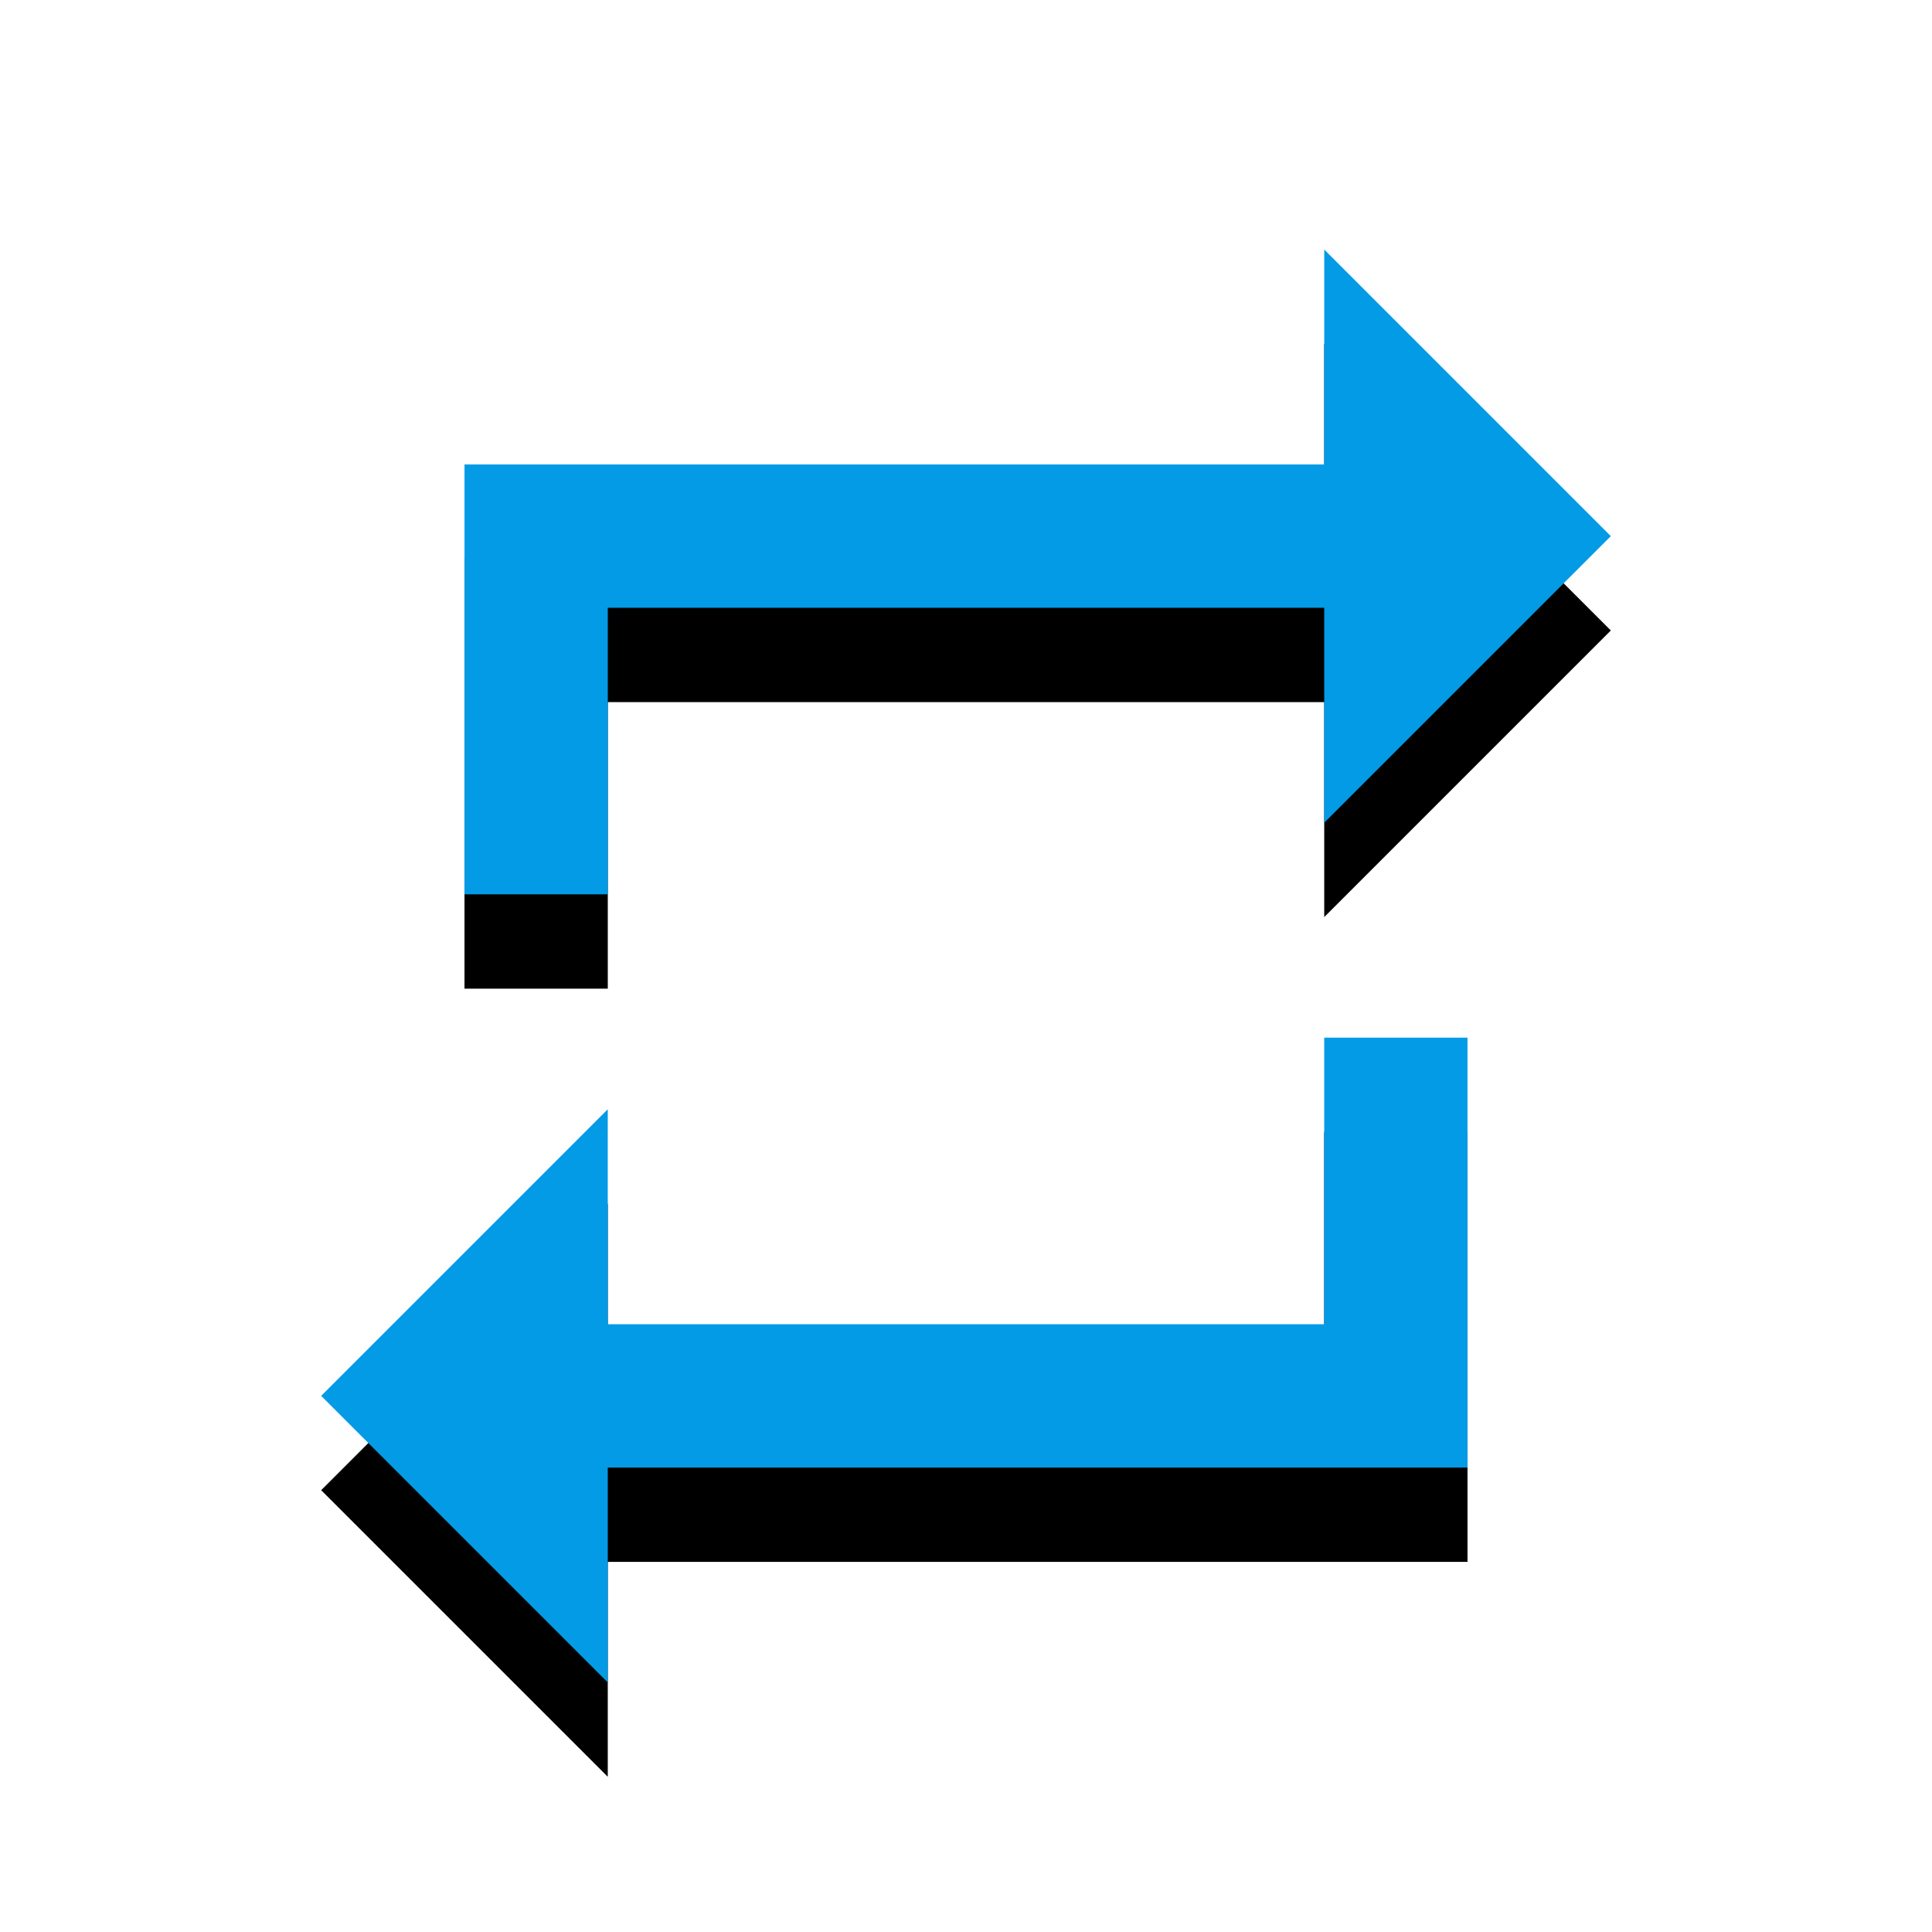 <svg version="1.1" xmlns="http://www.w3.org/2000/svg" xmlns:xlink="http://www.w3.org/1999/xlink" viewBox="0,0,1024,1024">
	<!-- Color names: teamapps-color-1 -->
	<desc>repeat icon - Licensed under Apache License v2.0 (http://www.apache.org/licenses/LICENSE-2.0) - Created with Iconfu.com - Derivative work of Material icons (Copyright Google Inc.)</desc>
	<defs>
		<clipPath id="clip-PPYIsTt6">
			<path d="M77.24,89.26h869.52v934.74h-869.52z"/>
		</clipPath>
		<filter id="filter-hRNkpMQ9" x="-14%" y="-6%" width="153%" height="143%" color-interpolation-filters="sRGB">
			<feColorMatrix values="1 0 0 0 0 0 1 0 0 0 0 0 1 0 0 0 0 0 0.2 0" in="SourceGraphic"/>
			<feOffset dy="20"/>
			<feGaussianBlur stdDeviation="11" result="blur0"/>
			<feColorMatrix values="1 0 0 0 0 0 1 0 0 0 0 0 1 0 0 0 0 0 0.3 0" in="SourceGraphic"/>
			<feOffset dy="30"/>
			<feGaussianBlur stdDeviation="20" result="blur1"/>
			<feMerge>
				<feMergeNode in="blur0"/>
				<feMergeNode in="blur1"/>
			</feMerge>
		</filter>
	</defs>
	<g fill="none" fill-rule="nonzero" style="mix-blend-mode: normal">
		<g clip-path="url(#clip-PPYIsTt6)">
			<path d="M322.14,474.02h-75.95v-227.84h455.68v-113.92l151.9,151.9l-151.9,151.9v-113.92h-379.73zM701.86,549.98h75.95v227.84h-455.68v113.92l-151.9,-151.9l151.9,-151.9v113.92h379.73z" fill="#000000" filter="url(#filter-hRNkpMQ9)"/>
		</g>
		<g>
			<g color="#039be5" class="teamapps-color-1">
				<path d="M322.14,474.02h-75.95v-227.84h455.68v-113.92l151.9,151.9l-151.9,151.9v-113.92h-379.73zM701.86,549.98h75.95v227.84h-455.68v113.92l-151.9,-151.9l151.9,-151.9v113.92h379.73z" fill="currentColor"/>
			</g>
		</g>
	</g>
</svg>